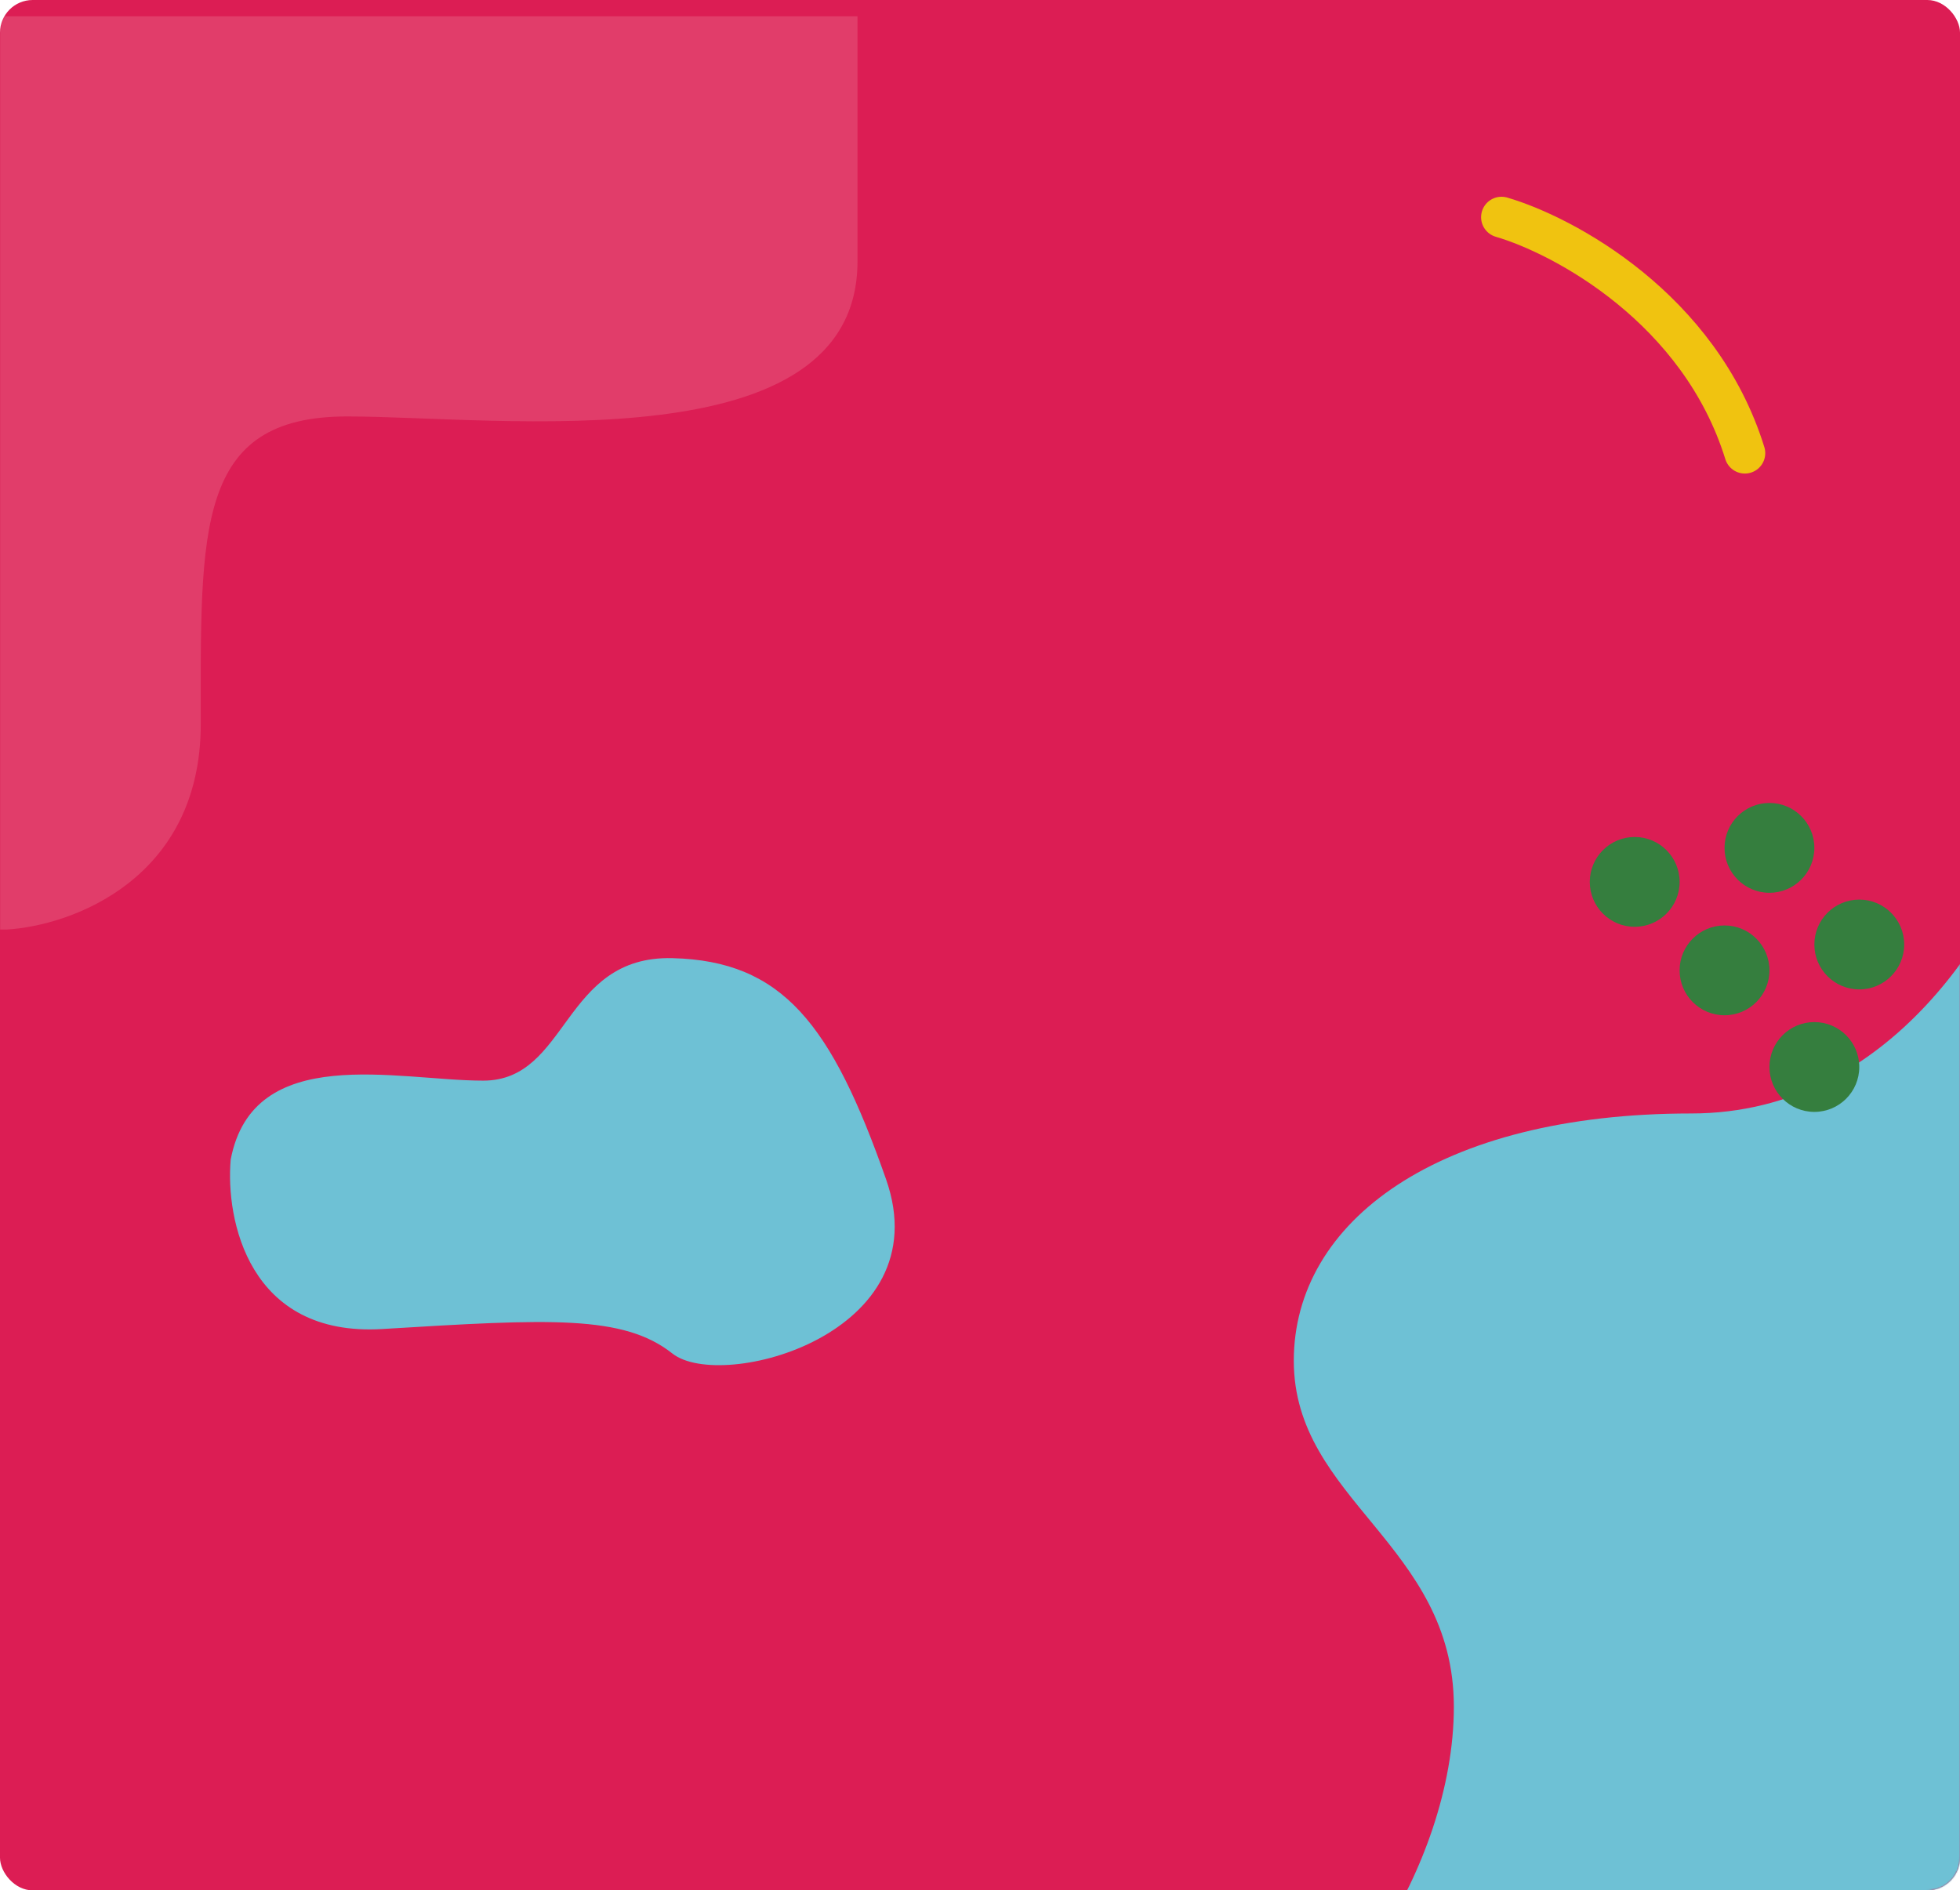 <svg width="1440" height="1389" viewBox="0 0 1440 1389" fill="none" xmlns="http://www.w3.org/2000/svg">
<rect width="1440" height="1389" rx="24" fill="#DC1D54"/>
<mask id="mask0" style="mask-type:alpha" maskUnits="userSpaceOnUse" x="0" y="0" width="1440" height="1389">
<path d="M0 24C0 10.745 10.745 0 24 0H1416C1429.25 0 1440 10.745 1440 24V1365C1440 1378.25 1429.25 1389 1416 1389H24C10.745 1389 0 1378.25 0 1365V24Z" fill="#DC1D54"/>
</mask>
<g mask="url(#mask0)">
<path d="M1242.43 818.159C1391.11 818.159 1470.98 676.72 1492.33 606H1538V1504H916.42C974.693 1504 1068.14 1373.24 1068.14 1254.03C1068.14 1134.82 950.543 1102.26 950.543 999.86C950.543 897.456 1056.59 818.159 1242.43 818.159Z" fill="#6EC1D5"/>
<path d="M280.991 976.532C182.591 982.532 165.657 896.032 169.491 852.032C185.991 765.532 291.991 794.032 354.991 794.032C417.991 794.032 412.991 702.032 493.991 704.032C574.991 706.032 610.991 752.532 650.991 866.532C690.991 980.532 529.991 1023.03 493.991 994.532C457.991 966.032 403.991 969.032 280.991 976.532Z" fill="#6EC1D5"/>
<path opacity="0.2" d="M147.5 532C147.5 646 52.5 680.167 5 683H-30V12H630V192C630 341 366.5 306 255 306C143.5 306 147.5 389.5 147.5 532Z" fill="#F6C0C5"/>
</g>
<circle cx="1333" cy="784" r="33" fill="#357E3E"/>
<circle cx="1366" cy="694" r="33" fill="#357E3E"/>
<circle cx="1267" cy="713" r="33" fill="#357E3E"/>
<circle cx="1300" cy="623" r="33" fill="#357E3E"/>
<circle cx="1201" cy="648" r="33" fill="#357E3E"/>
<path d="M1103.15 159.569C1149.01 173.007 1248.96 226.497 1281.92 332.952" stroke="#F0C310" stroke-width="30" stroke-linecap="round" stroke-linejoin="round"/>
</svg>
